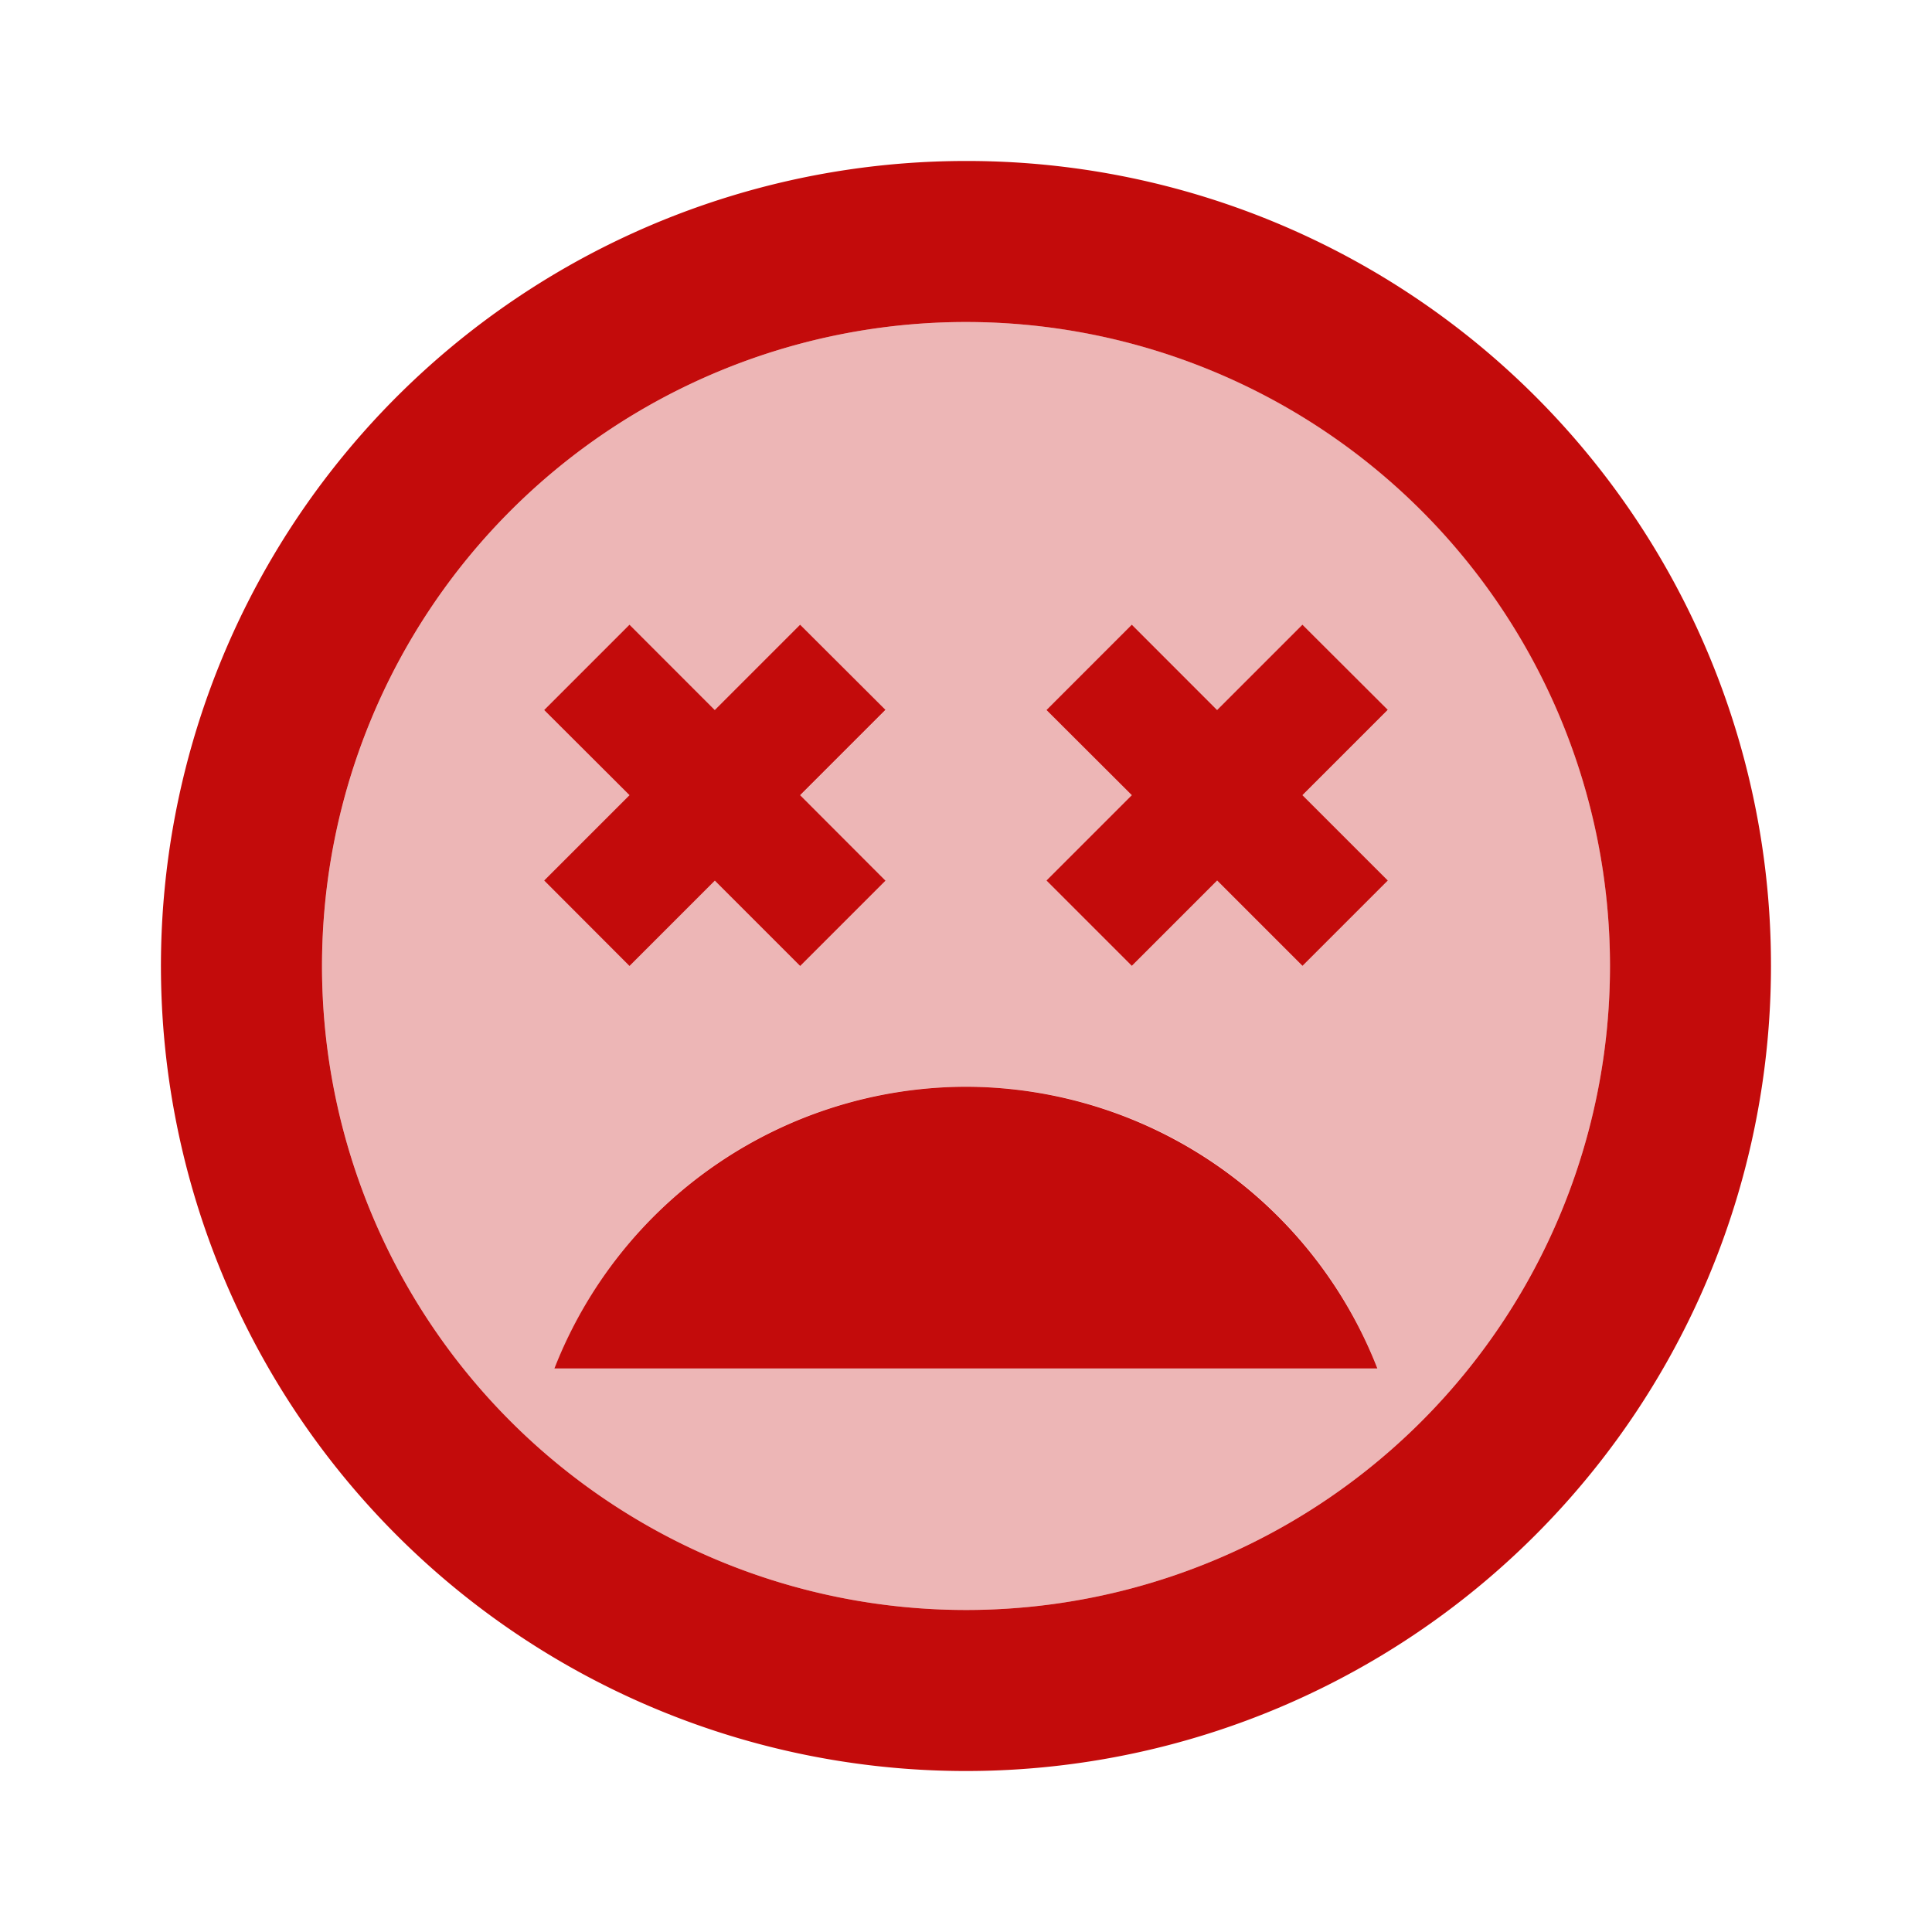 <svg xmlns="http://www.w3.org/2000/svg" width="46" height="46" viewBox="0 0 46 46"><path d="M0,0H46V46H0Z" fill="none"/><path d="M18.333,3A15.333,15.333,0,1,0,33.667,18.333,15.329,15.329,0,0,0,18.333,3ZM8.29,12.238l2.032-2.032,2.032,2.032,2.032-2.032,2.032,2.032L14.385,14.27,16.417,16.3l-2.032,2.032L12.353,16.3l-2.032,2.032L8.29,16.3l2.032-2.032Zm.248,15.678a10.506,10.506,0,0,1,19.591,0ZM28.377,16.3l-2.032,2.032L24.313,16.3l-2.032,2.032L20.25,16.3l2.032-2.032L20.25,12.238l2.032-2.032,2.032,2.032,2.032-2.032,2.032,2.032L26.345,14.27Z" transform="translate(4.667 4.667)" fill="#c30b0b" opacity="0.3" style="isolation:isolate"/><path d="M20.667,23.542a10.54,10.54,0,0,0-9.8,6.708H30.462A10.535,10.535,0,0,0,20.667,23.542Zm-8.012-2.875,2.032-2.032,2.032,2.032,2.032-2.032L16.718,16.6l2.032-2.032L16.718,12.54l-2.032,2.032L12.655,12.54l-2.032,2.032L12.655,16.6l-2.032,2.032ZM20.646,1.5A19.167,19.167,0,1,0,39.833,20.667,19.143,19.143,0,0,0,20.646,1.5Zm.02,34.5A15.333,15.333,0,1,1,36,20.667,15.329,15.329,0,0,1,20.667,36Zm8.012-23.46-2.032,2.032L24.615,12.54l-2.032,2.032L24.615,16.6l-2.032,2.032,2.032,2.032,2.032-2.032,2.032,2.032,2.032-2.032L28.678,16.6l2.032-2.032Z" transform="translate(2.333 2.333)" fill="#c30b0b"/></svg>